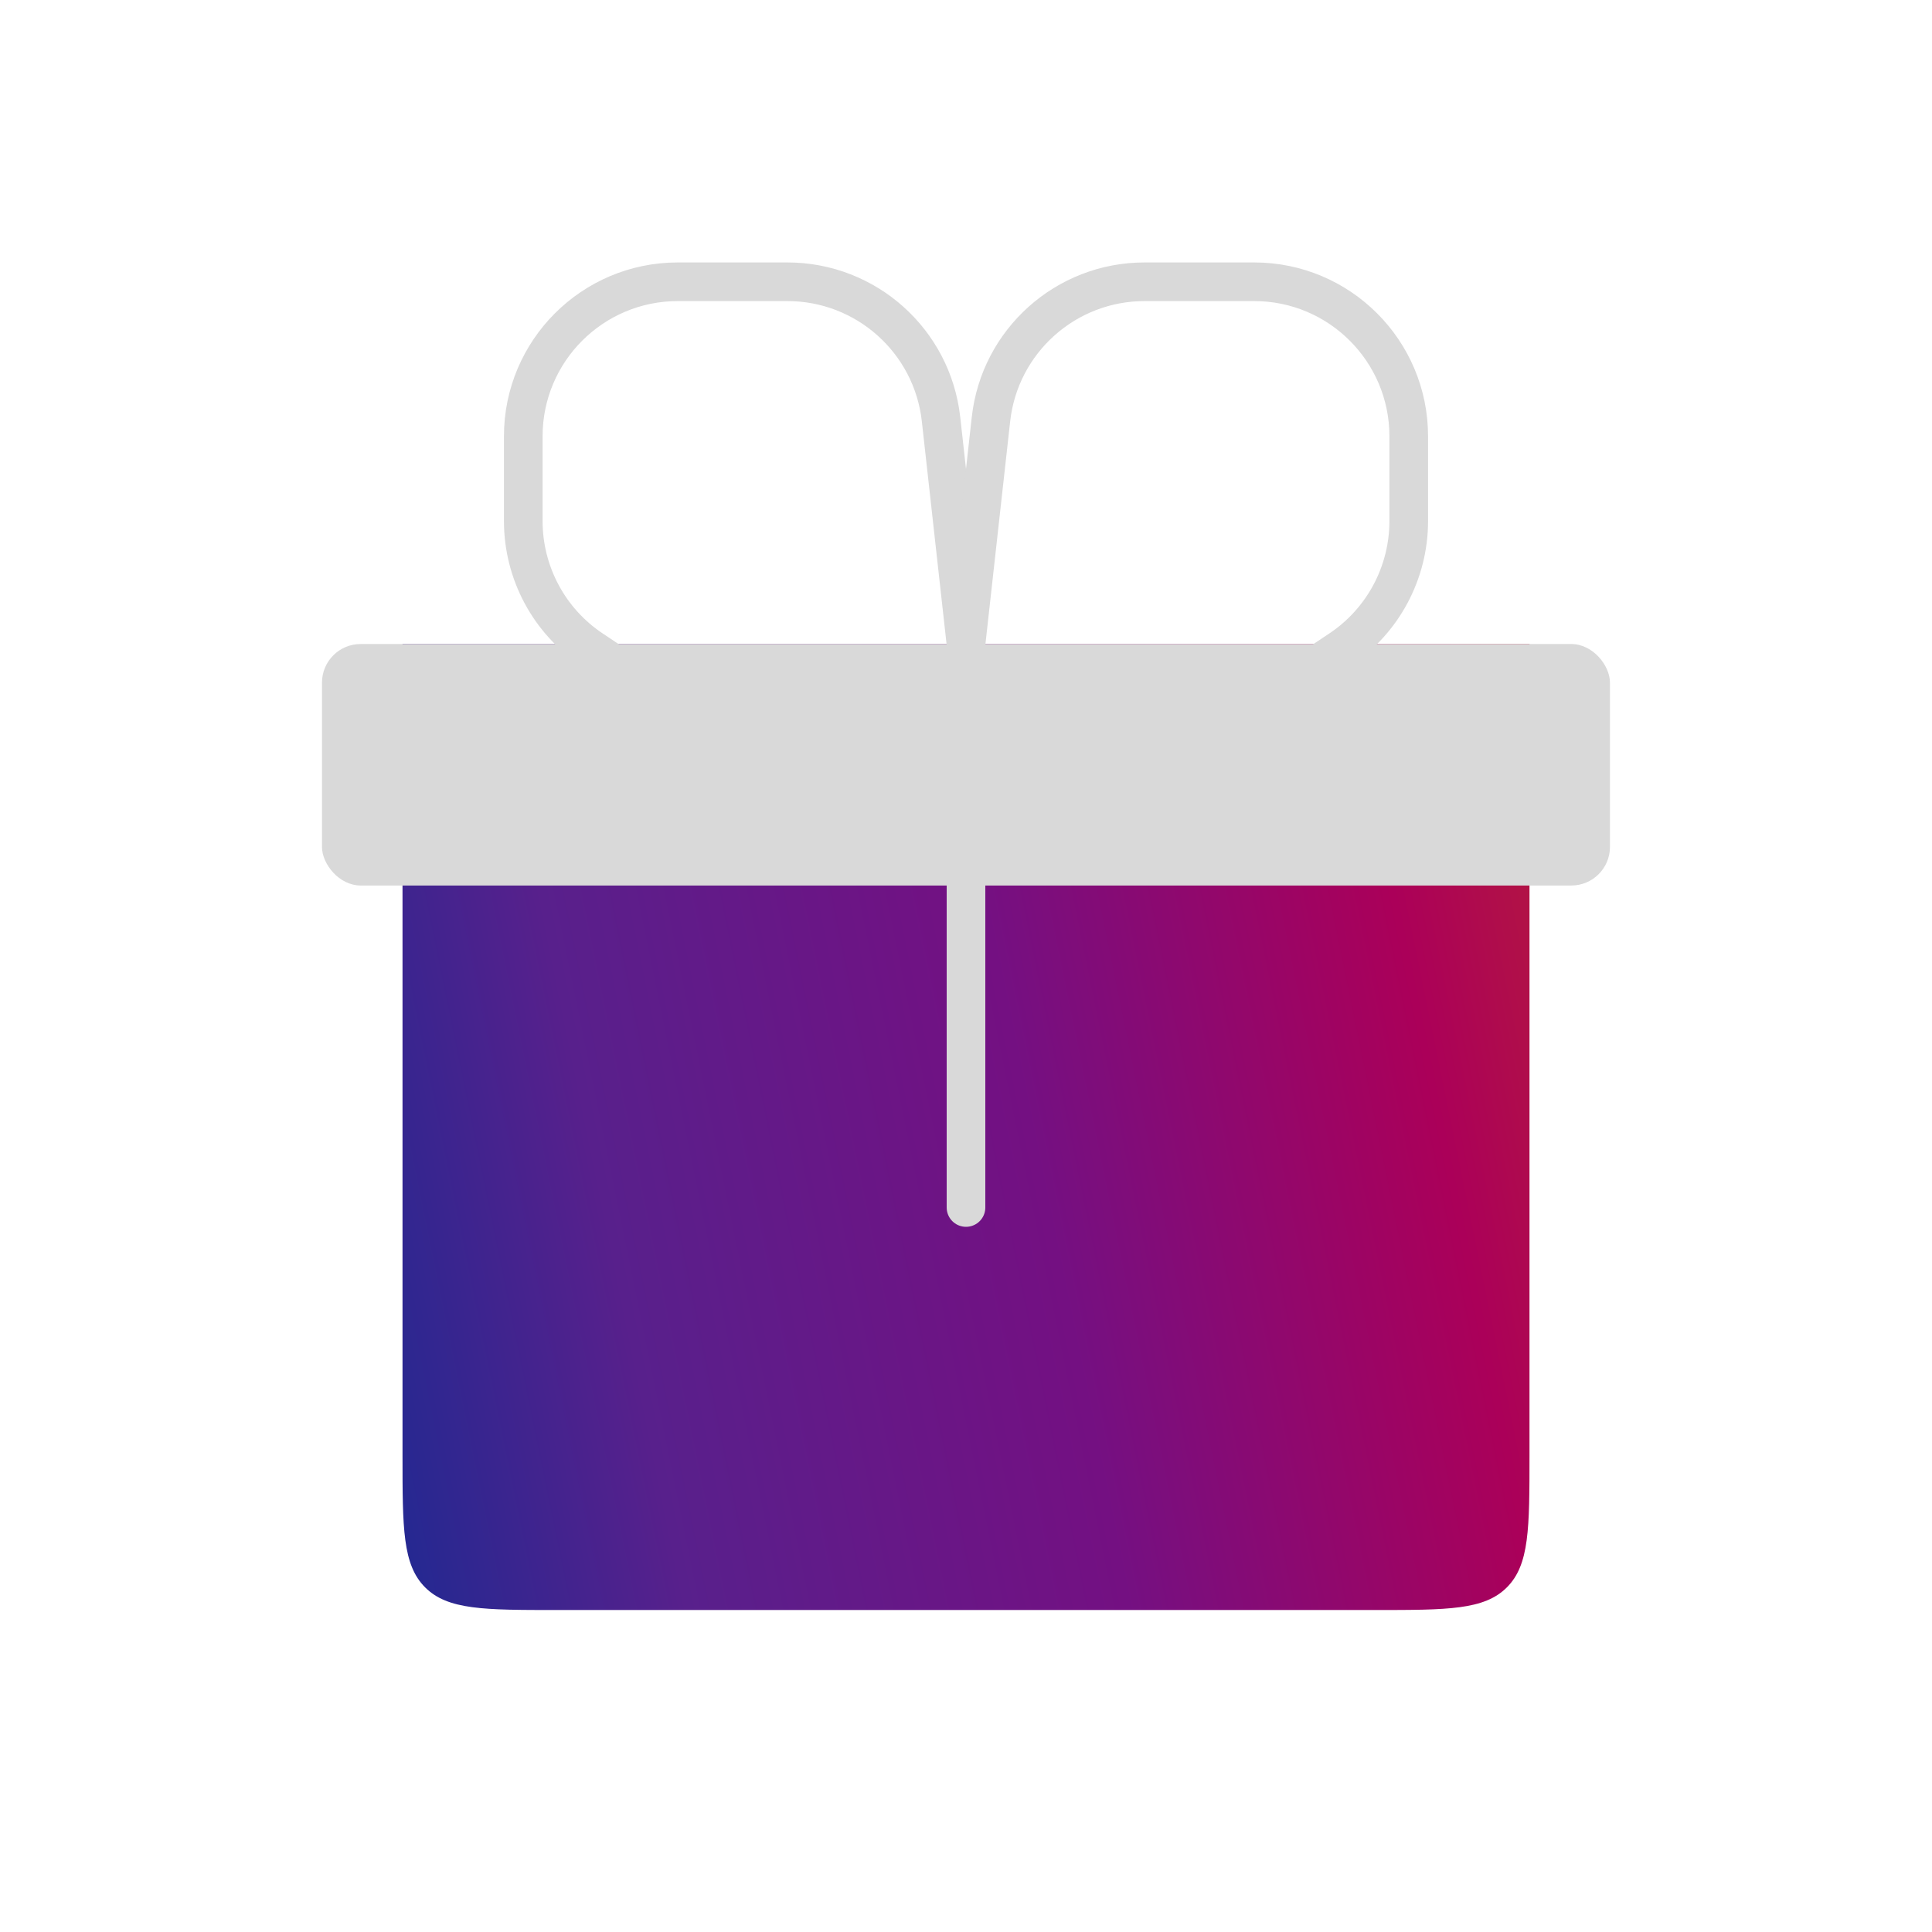 <svg width="50" height="50" viewBox="0 0 50 50" fill="none" xmlns="http://www.w3.org/2000/svg">
<g id="&#198;&#175;u &#196;&#145;&#195;&#163;i">
<path id="Rectangle 4141" d="M10.417 16.667H39.583V37.667C39.583 39.552 39.583 40.495 38.998 41.081C38.412 41.667 37.469 41.667 35.583 41.667H14.417C12.531 41.667 11.588 41.667 11.002 41.081C10.417 40.495 10.417 39.552 10.417 37.667V16.667Z" fill="url(#paint0_linear_125_238)"/>
<path id="Vector 210" d="M25 16.667L24.354 10.85C24.129 8.824 22.416 7.292 20.378 7.292H17.542C15.332 7.292 13.542 9.083 13.542 11.292V13.484C13.542 14.822 14.21 16.071 15.323 16.812L19.792 19.792" stroke="#D9D9D9" stroke-linecap="round"/>
<path id="Vector 211" d="M25 16.667L25.646 10.85C25.871 8.824 27.584 7.292 29.622 7.292H32.458C34.667 7.292 36.458 9.083 36.458 11.292V13.484C36.458 14.822 35.79 16.071 34.677 16.812L30.208 19.792" stroke="#D9D9D9" stroke-linecap="round"/>
<rect id="Rectangle 4140" x="8.333" y="16.667" width="33.333" height="6.25" rx="1" fill="#D9D9D9"/>
<path id="Vector 291" d="M25 22.917V31.25" stroke="#D9D9D9" stroke-linecap="round"/>
</g>
<defs>
<linearGradient id="paint0_linear_125_238" x1="6.667" y1="41.667" x2="47.5" y2="33.333" gradientUnits="userSpaceOnUse">
<stop stop-color="#072D94"/>
<stop offset="0.261" stop-color="#58208C"/>
<stop offset="0.53" stop-color="#741082"/>
<stop offset="0.78" stop-color="#AB0059"/>
<stop offset="1" stop-color="#BC3026"/>
</linearGradient>
</defs>
</svg>
